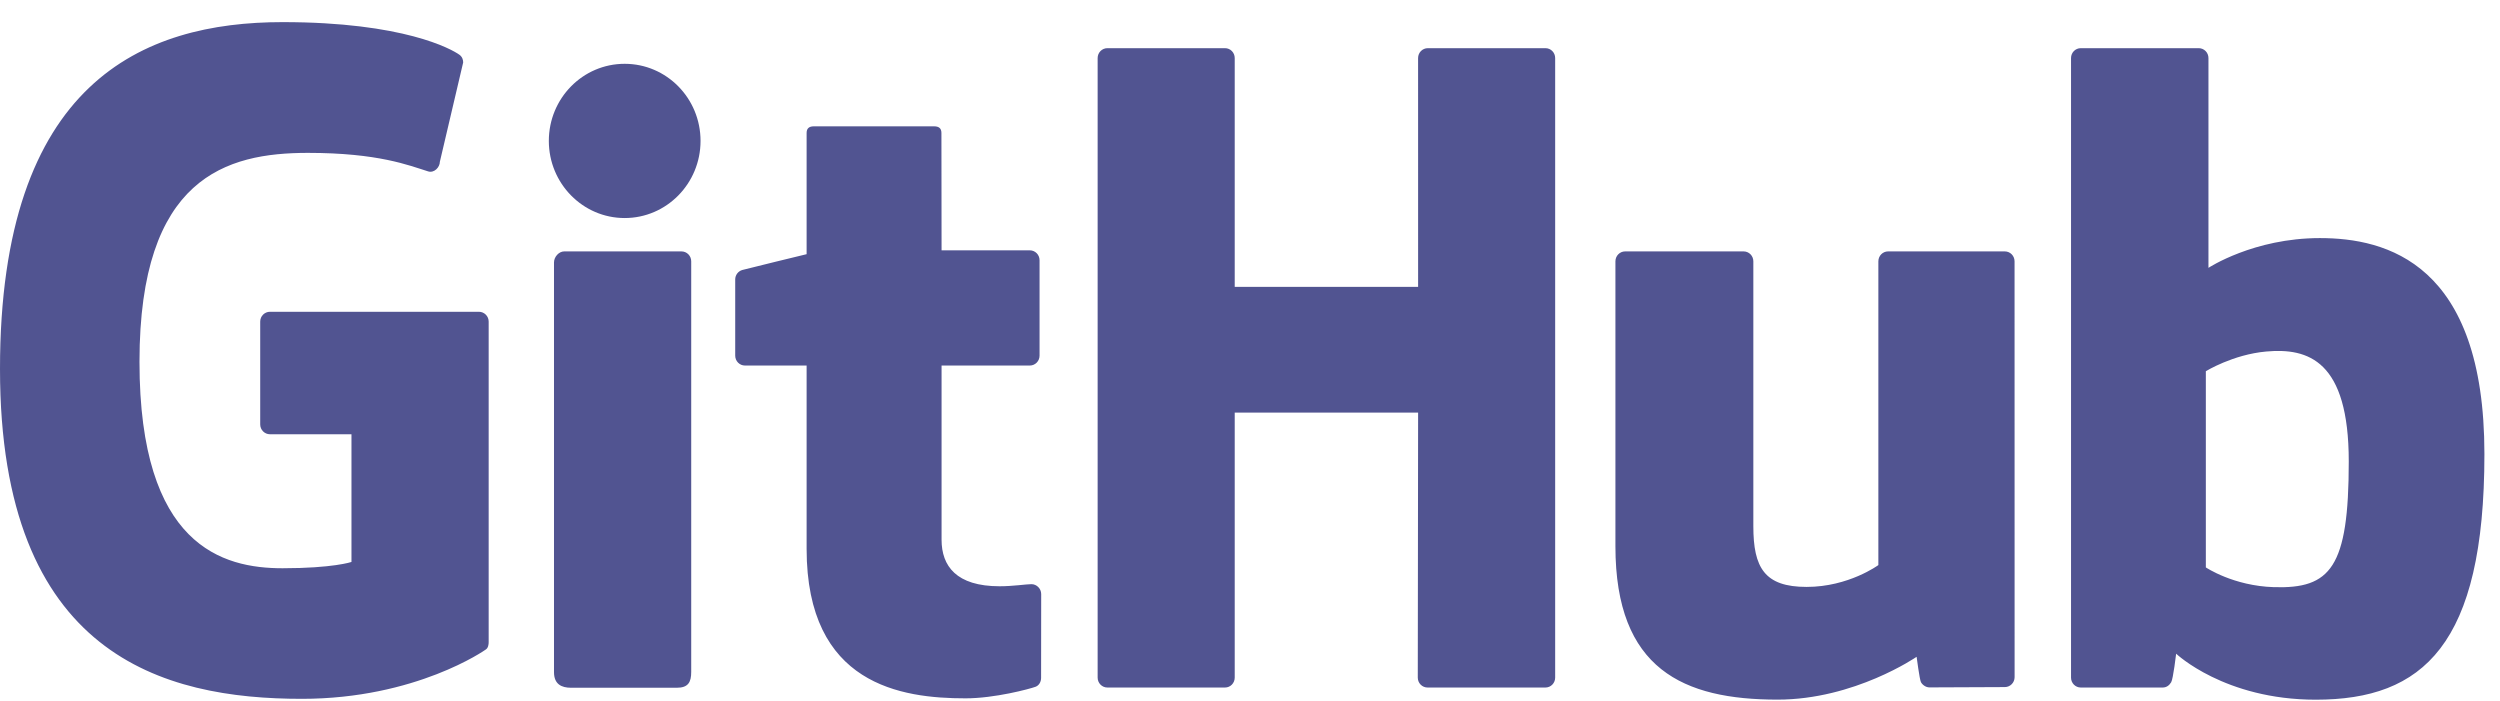 <svg width="107" height="30" viewBox="0 0 107 30" fill="none" xmlns="http://www.w3.org/2000/svg">
<path fill-rule="evenodd" clip-rule="evenodd" d="M44.076 10.714H40.299C40.299 10.714 40.293 5.694 40.293 5.692C40.293 5.502 40.196 5.407 39.978 5.407H34.83C34.63 5.407 34.523 5.496 34.523 5.689V10.879C34.523 10.879 31.943 11.505 31.769 11.556C31.595 11.607 31.467 11.768 31.467 11.96V15.221C31.467 15.456 31.654 15.645 31.884 15.645H34.523V23.49C34.523 29.317 38.584 29.889 41.325 29.889C42.577 29.889 44.075 29.485 44.323 29.393C44.472 29.337 44.559 29.181 44.559 29.012L44.563 25.425C44.563 25.191 44.367 25.002 44.146 25.002C43.926 25.002 43.363 25.092 42.783 25.092C40.928 25.092 40.299 24.224 40.299 23.1V15.645H44.076C44.306 15.645 44.493 15.456 44.493 15.221V11.137C44.493 10.903 44.306 10.714 44.076 10.714ZM99.29 10.19C96.452 10.19 94.522 11.464 94.522 11.464V2.485C94.522 2.251 94.336 2.062 94.106 2.062H89.057C88.827 2.062 88.64 2.251 88.64 2.485V29.002C88.64 29.236 88.827 29.426 89.057 29.426H92.561C92.719 29.426 92.838 29.344 92.926 29.201C93.013 29.058 93.139 27.978 93.139 27.978C93.139 27.978 95.204 29.947 99.113 29.947C103.702 29.947 106.333 27.605 106.333 19.431C106.333 11.258 102.13 10.19 99.29 10.19ZM97.319 25.13C95.586 25.077 94.41 24.285 94.41 24.285V15.888C94.41 15.888 95.57 15.173 96.993 15.045C98.793 14.883 100.527 15.43 100.527 19.75C100.527 24.305 99.744 25.204 97.319 25.13ZM85.806 10.76H80.81C80.581 10.76 80.394 10.95 80.394 11.184V24.185C80.394 24.185 79.124 25.12 77.323 25.12C75.521 25.12 75.043 24.297 75.043 22.522V11.184C75.043 10.95 74.857 10.76 74.627 10.76H69.556C69.327 10.76 69.14 10.95 69.14 11.184V23.381C69.14 28.654 72.06 29.944 76.078 29.944C79.374 29.944 82.031 28.111 82.031 28.111C82.031 28.111 82.157 29.077 82.215 29.192C82.272 29.306 82.421 29.421 82.582 29.421L85.808 29.407C86.038 29.407 86.225 29.216 86.225 28.984L86.223 11.184C86.223 10.95 86.037 10.76 85.806 10.76ZM29.584 23.422V11.182C29.584 10.95 29.397 10.76 29.167 10.76H24.148C23.918 10.76 23.711 10.999 23.711 11.231V28.767C23.711 29.283 24.03 29.436 24.444 29.436H28.966C29.462 29.436 29.584 29.191 29.584 28.759V23.422ZM29.983 6.031C29.983 4.206 28.53 2.731 26.736 2.731C24.945 2.731 23.49 4.206 23.49 6.031C23.49 7.853 24.945 9.332 26.736 9.332C28.53 9.332 29.983 7.853 29.983 6.031ZM66.561 2.485C66.561 2.251 66.377 2.062 66.146 2.062H61.111C60.881 2.062 60.694 2.251 60.694 2.485C60.694 2.487 60.695 12.278 60.695 12.278H52.846V2.485C52.846 2.251 52.661 2.062 52.431 2.062H47.395C47.166 2.062 46.979 2.251 46.979 2.485V29.002C46.979 29.236 47.166 29.426 47.395 29.426H52.431C52.661 29.426 52.846 29.236 52.846 29.002V17.66H60.695C60.695 17.66 60.681 29.001 60.681 29.002C60.681 29.236 60.868 29.426 61.098 29.426H66.146C66.376 29.426 66.561 29.236 66.561 29.002V2.485ZM20.498 13.344H11.554C11.324 13.344 11.137 13.532 11.137 13.764V18.165C11.137 18.397 11.324 18.586 11.554 18.586H15.043V24.052C15.043 24.052 14.26 24.321 12.094 24.321C9.539 24.321 5.97 23.382 5.97 15.483C5.97 7.583 9.687 6.543 13.176 6.543C16.196 6.543 17.497 7.078 18.326 7.336C18.585 7.417 18.826 7.156 18.826 6.924L19.824 2.672C19.824 2.564 19.787 2.433 19.664 2.344C19.328 2.102 17.276 0.947 12.094 0.947C6.124 0.947 0 3.503 0 15.791C0 28.079 7.012 29.91 12.92 29.91C17.812 29.91 20.78 27.807 20.78 27.807C20.902 27.739 20.915 27.567 20.915 27.488V13.764C20.915 13.532 20.728 13.344 20.498 13.344Z" fill="#515491"/>
</svg>
